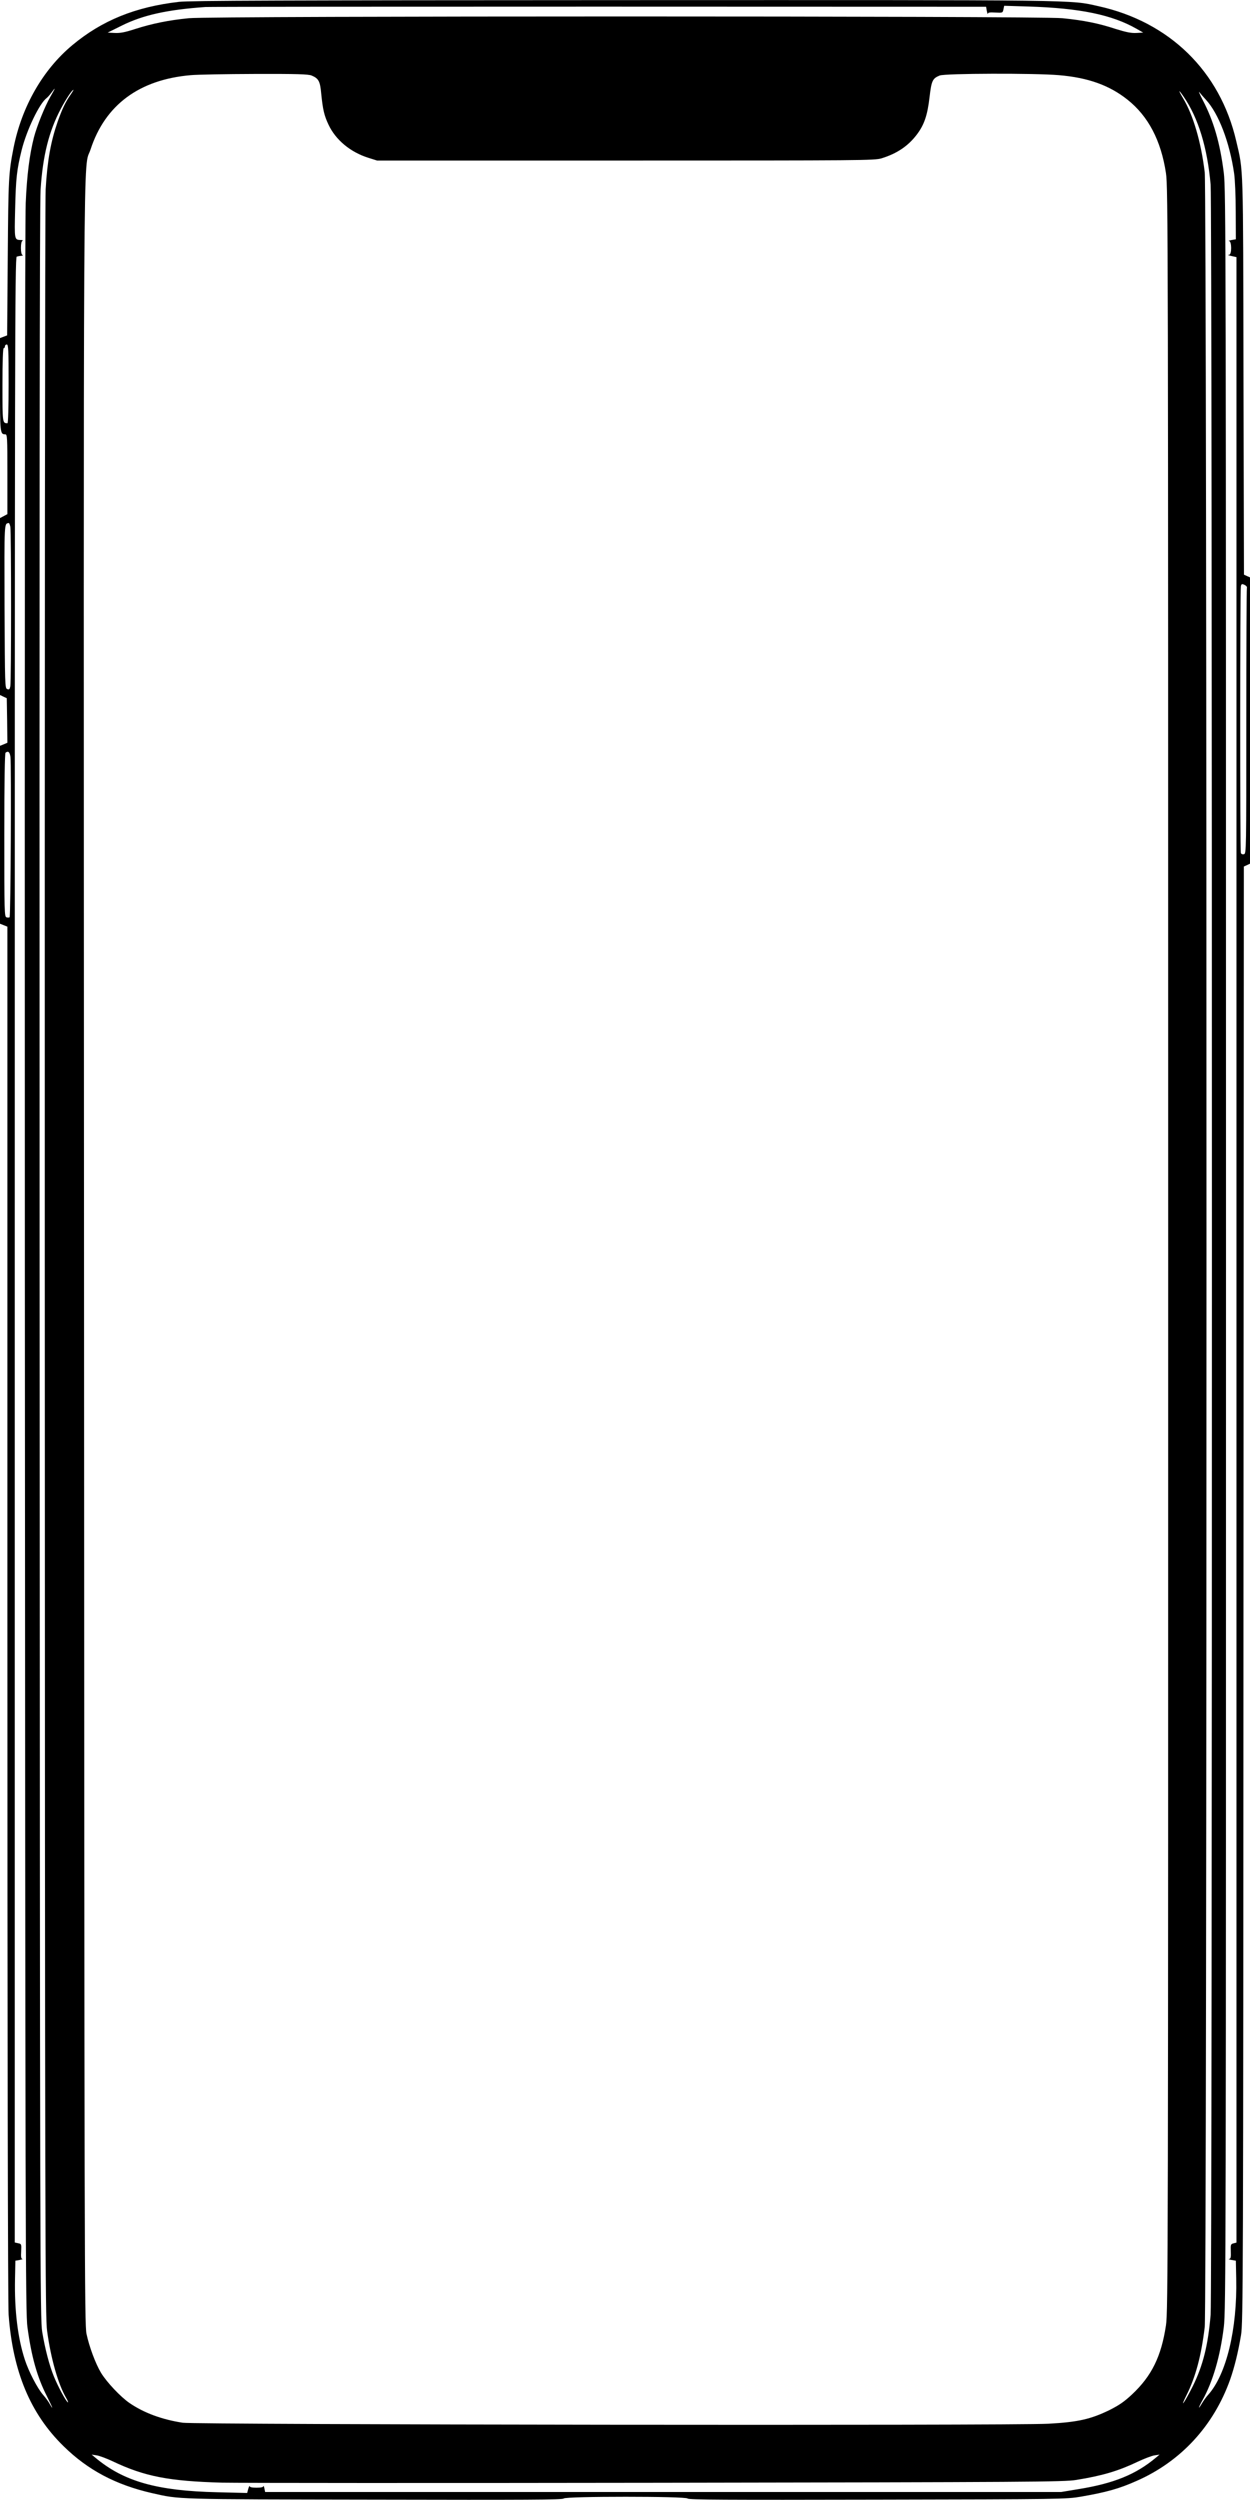 <?xml version="1.0" standalone="no"?>
<!DOCTYPE svg PUBLIC "-//W3C//DTD SVG 20010904//EN"
 "http://www.w3.org/TR/2001/REC-SVG-20010904/DTD/svg10.dtd">
<svg version="1.0" xmlns="http://www.w3.org/2000/svg"
 width="1016pt" height="2032pt" viewBox="0 0 1016 2032"
 preserveAspectRatio="xMidYMid meet">
<g transform="translate(0,2032) scale(0.1,-0.1)"
fill="#000000" stroke="none">
<path d="M1455 20305 c-355 -41 -626 -151 -867 -352 -240 -200 -411 -499 -478
-835 -40 -204 -42 -245 -47 -889 l-5 -635 -29 -11 -29 -11 0 -379 c0 -394 1
-403 42 -403 17 0 18 -19 18 -325 l0 -324 -30 -16 -30 -16 0 -719 0 -719 27
-13 28 -13 3 -181 2 -181 -30 -13 -30 -12 0 -723 0 -723 30 -12 30 -12 0
-5577 c0 -3374 4 -5627 10 -5704 34 -464 177 -806 446 -1069 198 -195 426
-315 719 -382 231 -52 165 -50 1809 -53 1233 -3 1531 -1 1537 9 12 19 996 19
1008 0 6 -10 303 -12 1542 -9 1500 3 1537 4 1654 24 208 36 312 65 453 128
360 158 627 448 761 825 35 101 64 217 88 360 17 100 18 412 20 6021 l3 5916
25 11 25 12 0 1163 0 1164 -25 11 -24 11 -4 1613 c-3 1756 0 1660 -59 1912
-131 567 -543 969 -1121 1096 -234 52 -89 50 -3857 49 -2763 -1 -3528 -4
-3615 -14z m6566 -75 c4 -19 7 -29 8 -22 1 10 16 13 61 10 59 -3 60 -3 66 26
l6 29 197 -6 c419 -13 679 -67 879 -181 l54 -31 -56 -3 c-43 -2 -82 6 -169 33
-136 45 -260 70 -432 87 -190 19 -6908 19 -7100 0 -164 -16 -300 -44 -437 -88
-83 -27 -121 -34 -165 -32 l-58 3 117 58 c170 84 365 128 678 150 25 2 1463 3
3195 3 l3150 -1 6 -35z m-5488 -524 c57 -24 69 -46 78 -148 13 -129 24 -177
59 -251 58 -124 178 -224 325 -270 l70 -22 2020 0 c1932 0 2023 1 2080 18 126
39 216 100 286 192 61 80 87 157 104 302 16 137 24 155 82 179 41 18 776 20
970 3 237 -20 410 -82 557 -199 169 -134 273 -332 313 -598 17 -111 18 -524
18 -8747 0 -8181 -1 -8636 -18 -8745 -38 -253 -116 -412 -276 -562 -63 -59
-104 -87 -183 -127 -152 -74 -256 -98 -495 -111 -297 -17 -6928 -8 -7038 8
-169 26 -315 80 -432 160 -73 50 -186 170 -232 246 -45 75 -96 213 -118 317
-16 79 -17 569 -20 8759 -4 9500 -8 8808 53 8995 118 362 396 568 814 604 52
5 288 9 523 10 341 1 434 -2 460 -13z m-2124 -173 c-44 -77 -109 -237 -133
-329 -36 -141 -57 -305 -67 -534 -6 -156 -9 -3065 -7 -8690 4 -7827 5 -8464
21 -8575 33 -244 80 -408 158 -561 26 -52 46 -94 43 -94 -2 0 -10 13 -19 29
-8 16 -33 51 -55 76 -47 54 -117 190 -148 285 -58 178 -85 402 -80 655 l3 150
35 6 c19 4 29 7 22 8 -10 1 -13 16 -10 62 3 59 2 61 -25 66 l-27 6 0 8067 c0
7348 1 8068 16 8074 9 3 25 6 37 7 12 0 16 3 10 6 -8 3 -13 25 -13 58 0 33 5
55 13 58 6 3 1 6 -13 6 -54 2 -53 0 -47 252 6 254 14 320 53 479 41 164 145
380 203 423 9 7 27 27 40 45 37 52 32 37 -10 -35z m163 15 c-42 -61 -65 -111
-102 -213 -57 -164 -85 -316 -99 -555 -5 -74 -8 -3994 -7 -8710 2 -8003 3
-8583 19 -8697 31 -227 90 -432 154 -542 14 -24 20 -41 14 -37 -16 10 -80 129
-113 210 -37 90 -72 225 -95 363 -17 103 -18 528 -21 8678 -2 6044 0 8619 8
8735 18 276 68 474 164 655 41 78 92 155 103 155 2 0 -9 -19 -25 -42z m9230
-39 c103 -112 192 -344 229 -599 7 -48 13 -184 13 -310 l1 -225 -35 -6 c-19
-4 -28 -7 -20 -8 22 -2 23 -111 0 -112 -17 -1 -8 -4 33 -13 l27 -6 0 -8069 0
-8069 -24 -6 c-23 -6 -24 -10 -22 -66 2 -48 -1 -60 -14 -61 -8 -1 1 -4 20 -8
l35 -6 3 -145 c9 -411 -80 -780 -228 -945 -15 -16 -37 -47 -49 -67 -36 -61
-34 -43 4 25 84 152 143 355 172 592 17 133 18 587 18 8755 0 8168 -1 8622
-18 8755 -30 241 -83 424 -172 593 -25 48 -36 76 -26 62 11 -14 34 -41 53 -61z
m-181 25 c119 -173 192 -413 219 -714 14 -157 14 -17148 0 -17315 -21 -248
-62 -412 -145 -580 -30 -60 -64 -121 -75 -135 -11 -14 0 14 24 62 74 148 120
320 148 553 19 160 19 17357 0 17515 -30 248 -94 466 -177 603 -41 69 -38 75
6 11z m-9551 -2334 c0 -188 -4 -320 -9 -320 -41 0 -41 -1 -41 311 0 193 4 299
10 299 6 0 10 7 10 15 0 8 7 15 15 15 13 0 15 -42 15 -320z m14 -1161 c8 -41
8 -1257 0 -1297 -5 -25 -10 -29 -25 -23 -19 6 -19 28 -22 674 -2 696 -3 669
34 676 4 0 9 -13 13 -30z m10051 -497 c-3 -8 -5 -496 -5 -1087 0 -1052 0
-1073 -19 -1078 -12 -3 -22 1 -25 10 -8 19 -7 2142 0 2169 5 19 9 20 30 10 13
-6 22 -17 19 -24z m-10050 -1374 c8 -58 2 -1295 -7 -1303 -3 -4 -15 -4 -25 -1
-17 5 -18 36 -18 668 0 431 4 666 10 670 22 17 34 6 40 -34z m830 -13853 c260
-124 458 -162 890 -174 138 -3 1733 -4 3545 -1 3023 5 3303 7 3397 23 212 34
343 73 498 147 55 26 118 50 140 53 l40 6 -30 -25 c-162 -136 -342 -209 -625
-255 l-145 -24 -3235 0 -3235 0 -6 30 c-4 17 -7 24 -8 18 -1 -9 -19 -13 -56
-13 -37 0 -55 4 -56 13 0 6 -5 -3 -11 -22 l-9 -34 -242 6 c-492 11 -761 88
-992 281 l-30 25 40 -6 c22 -3 81 -25 130 -48z"/>
</g>
</svg>
